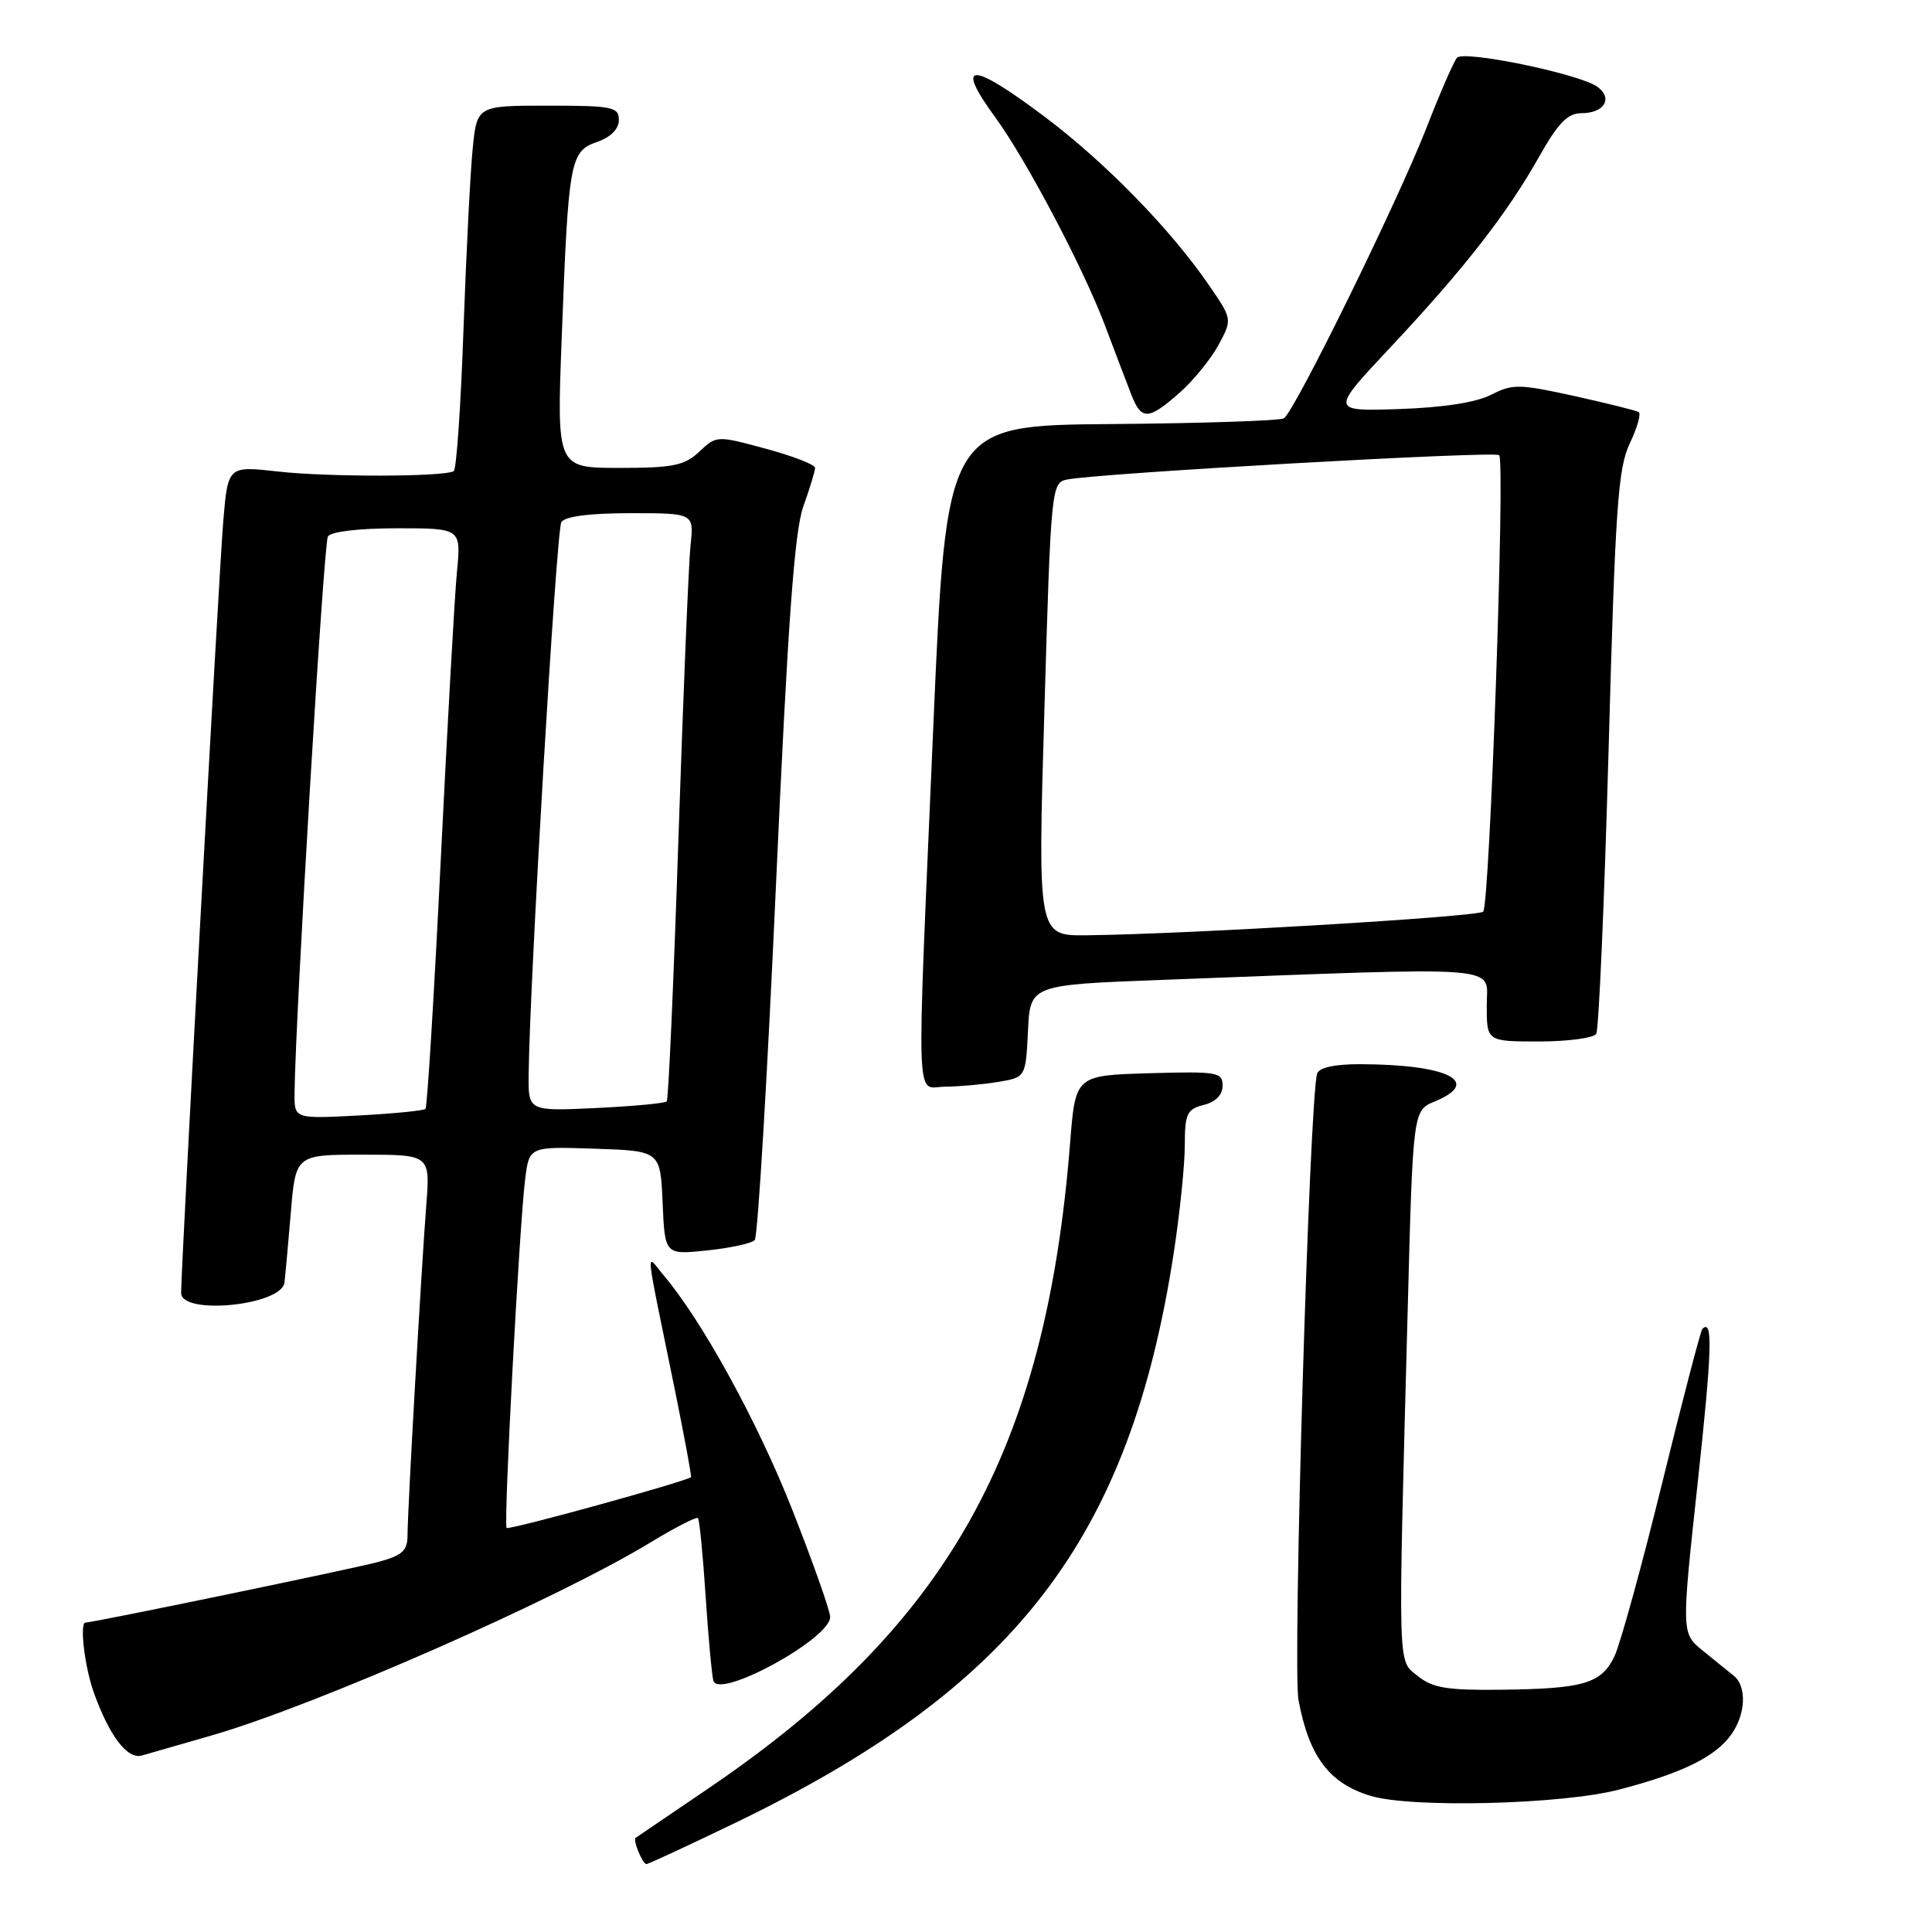 <?xml version="1.0" encoding="UTF-8" standalone="no"?>
<!DOCTYPE svg PUBLIC "-//W3C//DTD SVG 1.1//EN" "http://www.w3.org/Graphics/SVG/1.1/DTD/svg11.dtd" >
<svg xmlns="http://www.w3.org/2000/svg" xmlns:xlink="http://www.w3.org/1999/xlink" version="1.1" viewBox="0 0 256 256">
 <g >
 <path fill="currentColor"
d=" M 97.30 241.60 C 134.54 223.64 149.70 203.97 155.53 166.00 C 156.33 160.78 156.99 154.37 156.99 151.77 C 157.00 147.56 157.28 146.97 159.50 146.41 C 161.09 146.01 162.00 145.08 162.00 143.86 C 162.00 142.06 161.31 141.95 152.25 142.21 C 142.50 142.50 142.50 142.50 141.79 151.50 C 138.55 192.31 125.57 215.46 93.87 236.97 C 88.72 240.47 84.38 243.42 84.23 243.52 C 83.82 243.80 85.14 247.00 85.66 247.00 C 85.90 247.00 91.14 244.57 97.30 241.60 Z  M 214.50 237.14 C 222.93 234.95 227.35 232.77 229.44 229.78 C 231.32 227.10 231.47 223.46 229.75 222.06 C 229.06 221.51 227.22 220.01 225.65 218.74 C 222.79 216.42 222.79 216.42 224.94 196.59 C 226.86 178.85 226.99 174.68 225.57 176.09 C 225.34 176.33 222.94 185.53 220.24 196.53 C 217.54 207.53 214.69 217.86 213.92 219.48 C 212.17 223.09 209.86 223.77 198.86 223.90 C 191.73 223.98 189.81 223.66 187.86 222.08 C 185.17 219.88 185.23 222.25 186.52 173.83 C 187.22 147.15 187.22 147.15 190.11 145.95 C 196.45 143.33 191.85 141.04 180.22 141.01 C 176.87 141.00 174.79 141.46 174.53 142.25 C 173.50 145.47 171.25 220.93 172.06 225.28 C 173.46 232.77 176.14 236.32 181.64 237.97 C 187.07 239.60 207.00 239.10 214.50 237.14 Z  M 28.00 229.97 C 41.80 225.99 73.73 211.95 86.16 204.40 C 89.44 202.41 92.28 200.95 92.48 201.15 C 92.68 201.35 93.14 206.01 93.50 211.51 C 93.86 217.00 94.33 222.05 94.53 222.72 C 95.30 225.18 110.00 217.14 110.00 214.26 C 110.00 213.45 107.75 207.09 105.01 200.12 C 100.41 188.44 93.09 175.10 87.95 169.00 C 85.53 166.13 85.32 164.08 89.49 184.50 C 90.72 190.55 91.65 195.60 91.56 195.72 C 91.17 196.24 67.46 202.78 67.13 202.46 C 66.70 202.04 68.81 162.44 69.59 156.21 C 70.13 151.92 70.13 151.92 78.82 152.21 C 87.50 152.50 87.50 152.50 87.80 159.38 C 88.10 166.27 88.10 166.27 93.69 165.69 C 96.77 165.37 99.61 164.75 100.01 164.31 C 100.41 163.86 101.67 142.80 102.81 117.50 C 104.38 82.65 105.26 70.44 106.44 67.12 C 107.30 64.72 108.00 62.41 108.00 61.99 C 108.00 61.57 105.07 60.43 101.48 59.46 C 94.99 57.70 94.94 57.70 92.66 59.85 C 90.70 61.69 89.19 62.00 82.07 62.00 C 73.77 62.00 73.77 62.00 74.43 44.75 C 75.32 21.23 75.53 20.06 79.10 18.81 C 80.93 18.18 82.00 17.10 82.00 15.90 C 82.00 14.17 81.17 14.00 72.60 14.00 C 63.20 14.00 63.20 14.00 62.63 19.75 C 62.31 22.91 61.77 33.72 61.41 43.76 C 61.06 53.81 60.48 62.21 60.12 62.43 C 58.88 63.19 43.45 63.23 36.85 62.48 C 30.20 61.73 30.20 61.73 29.58 69.11 C 29.00 76.06 24.00 167.68 24.00 171.32 C 24.00 174.31 37.28 172.99 37.69 169.96 C 37.79 169.16 38.17 165.01 38.53 160.75 C 39.17 153.00 39.17 153.00 48.09 153.00 C 57.01 153.00 57.01 153.00 56.48 159.75 C 55.81 168.41 54.00 200.15 54.00 203.42 C 54.00 205.49 53.31 206.11 50.06 206.98 C 46.75 207.88 12.33 215.00 11.33 215.00 C 10.52 215.00 11.21 220.84 12.42 224.24 C 14.49 230.03 16.88 233.17 18.81 232.61 C 19.74 232.35 23.88 231.16 28.00 229.97 Z  M 132.21 143.37 C 135.91 142.75 135.91 142.75 136.21 136.63 C 136.50 130.50 136.50 130.50 154.00 129.84 C 200.33 128.09 197.00 127.83 197.00 133.20 C 197.00 138.00 197.00 138.00 203.94 138.00 C 207.76 138.00 211.16 137.54 211.51 136.99 C 211.85 136.43 212.59 119.44 213.15 99.24 C 214.03 67.27 214.39 62.01 215.96 58.74 C 216.95 56.67 217.48 54.80 217.13 54.60 C 216.78 54.39 212.94 53.44 208.58 52.47 C 201.31 50.87 200.42 50.85 197.58 52.31 C 195.61 53.32 191.21 54.01 185.39 54.20 C 176.28 54.50 176.28 54.50 184.26 46.00 C 194.00 35.62 199.69 28.32 203.95 20.75 C 206.46 16.30 207.72 15.00 209.54 15.00 C 212.57 15.00 213.77 13.03 211.66 11.50 C 209.34 9.80 193.96 6.62 193.06 7.65 C 192.64 8.12 190.81 12.32 188.99 17.00 C 185.16 26.80 171.53 54.56 170.12 55.43 C 169.59 55.75 159.32 56.09 147.28 56.19 C 125.39 56.36 125.39 56.36 123.66 96.43 C 121.42 148.54 121.26 144.00 125.25 143.99 C 127.04 143.98 130.17 143.70 132.21 143.37 Z  M 156.27 52.07 C 158.11 50.45 160.44 47.59 161.46 45.71 C 163.30 42.29 163.30 42.29 160.11 37.67 C 155.08 30.35 146.46 21.52 138.49 15.52 C 128.61 8.09 126.44 8.10 131.88 15.55 C 135.99 21.19 143.48 35.39 146.37 43.00 C 147.72 46.58 149.30 50.74 149.89 52.25 C 151.23 55.72 152.14 55.70 156.27 52.07 Z  M 39.03 144.88 C 39.13 134.76 42.88 72.00 43.45 71.08 C 43.84 70.44 47.60 70.00 52.61 70.00 C 61.10 70.00 61.10 70.00 60.55 75.75 C 60.24 78.91 59.28 96.12 58.40 114.00 C 57.52 131.88 56.61 146.69 56.38 146.93 C 56.16 147.17 52.15 147.56 47.49 147.81 C 39.00 148.25 39.00 148.25 39.03 144.88 Z  M 70.05 142.37 C 70.17 130.31 73.72 70.26 74.38 69.19 C 74.86 68.42 78.11 68.00 83.54 68.00 C 91.96 68.00 91.96 68.00 91.50 72.25 C 91.25 74.59 90.53 92.03 89.90 111.00 C 89.27 129.97 88.57 145.70 88.35 145.94 C 88.13 146.19 83.91 146.58 78.97 146.82 C 70.00 147.24 70.00 147.24 70.05 142.37 Z  M 138.39 93.99 C 139.25 64.58 139.32 63.96 141.39 63.54 C 145.55 62.70 198.07 59.74 198.65 60.31 C 199.46 61.12 197.40 119.93 196.53 120.80 C 195.86 121.48 157.24 123.78 144.00 123.93 C 137.50 124.00 137.50 124.00 138.39 93.99 Z "/>
</g>
</svg>